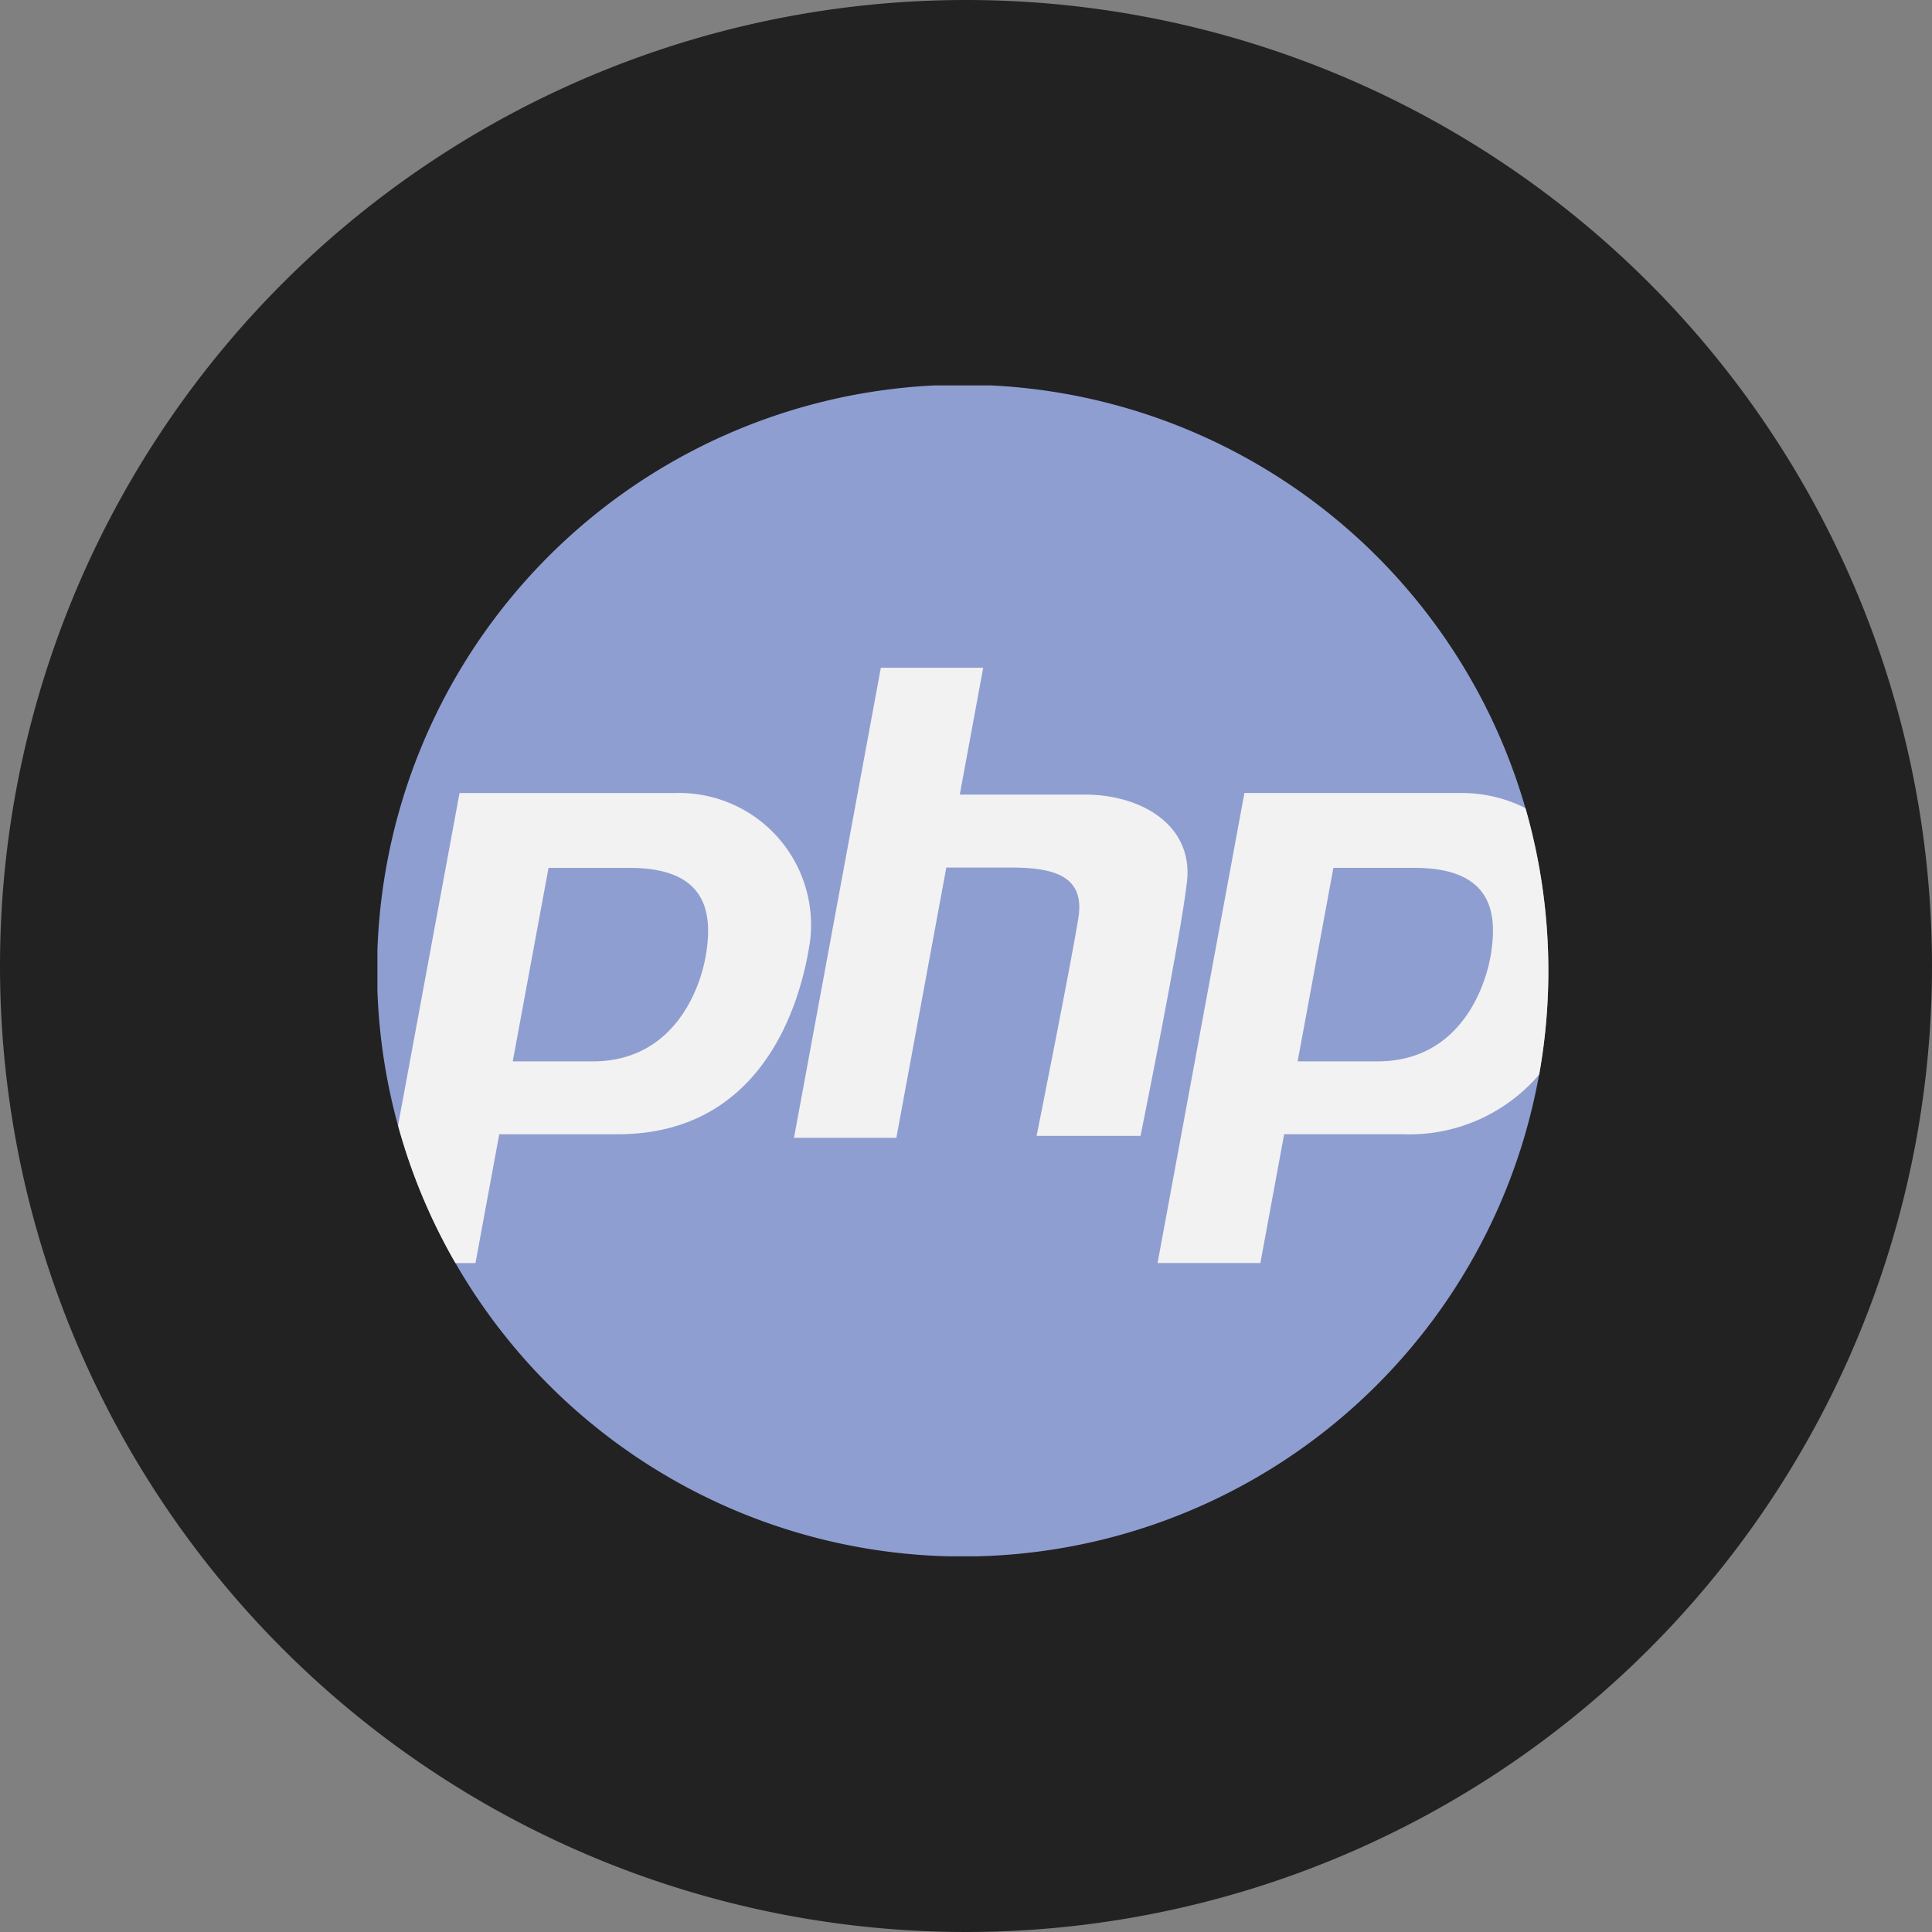 <svg xmlns="http://www.w3.org/2000/svg" xmlns:xlink="http://www.w3.org/1999/xlink" viewBox="0 0 132 132"><rect x="0" y="0" width="132" height="132" fill="#808080" stroke="none"/><defs><style>.a{fill:#fff;}.b{fill:#222;}.c{clip-path:url(#a);}.d{fill:#8f9ed1;}.e{fill:#f2f2f2;}</style><clipPath id="a"><rect class="a" width="80" height="80"/></clipPath></defs><path class="b" d="M66,0A66,66,0,1,1,0,66,66,66,0,0,1,66,0Z"/><g class="c" transform="translate(25.787 26.332)"><path class="d" d="M80,40A40,40,0,0,1,5.331,59.963,40.012,40.012,0,1,1,80,40Z"/><g transform="translate(1.411 19.292)"><path class="e" d="M21.75,55.7H7.019l-4.2,22.713a39.688,39.688,0,0,0,3.92,9.4H8.108l1.626-8.8h8.095c9.856,0,12.506-8.849,13.141-13.2A9.017,9.017,0,0,0,21.75,55.7Zm2.137,10.854c-.361,2.464-2.181,7.481-7.768,7.481H10.655L13.1,60.815H18.66C24.082,60.815,24.248,64.09,23.887,66.553Z" transform="translate(-2.821 -47.142)"/><path class="e" d="M131.734,56.731a9.637,9.637,0,0,0-4.469-1.032H112.534L106.6,87.812h7.024l1.626-8.8h8.095a11.667,11.667,0,0,0,9.329-4.077,40.3,40.3,0,0,0-.939-18.208ZM129.4,66.553c-.361,2.464-2.181,7.481-7.77,7.481H116.17l2.443-13.22h5.563C129.6,60.815,129.763,64.09,129.4,66.553Z" transform="translate(-54.71 -47.142)"/><path class="e" d="M76.778,47.248H68.247l1.6-8.664H62.854L56.919,70.7h6.995l3.413-18.467H71.8c2.967,0,4.981.636,4.557,3.391s-2.861,14.943-2.861,14.943h7.1S83.348,57,83.772,53.183,80.7,47.248,76.778,47.248Z" transform="translate(-29.87 -38.584)"/></g></g></svg>